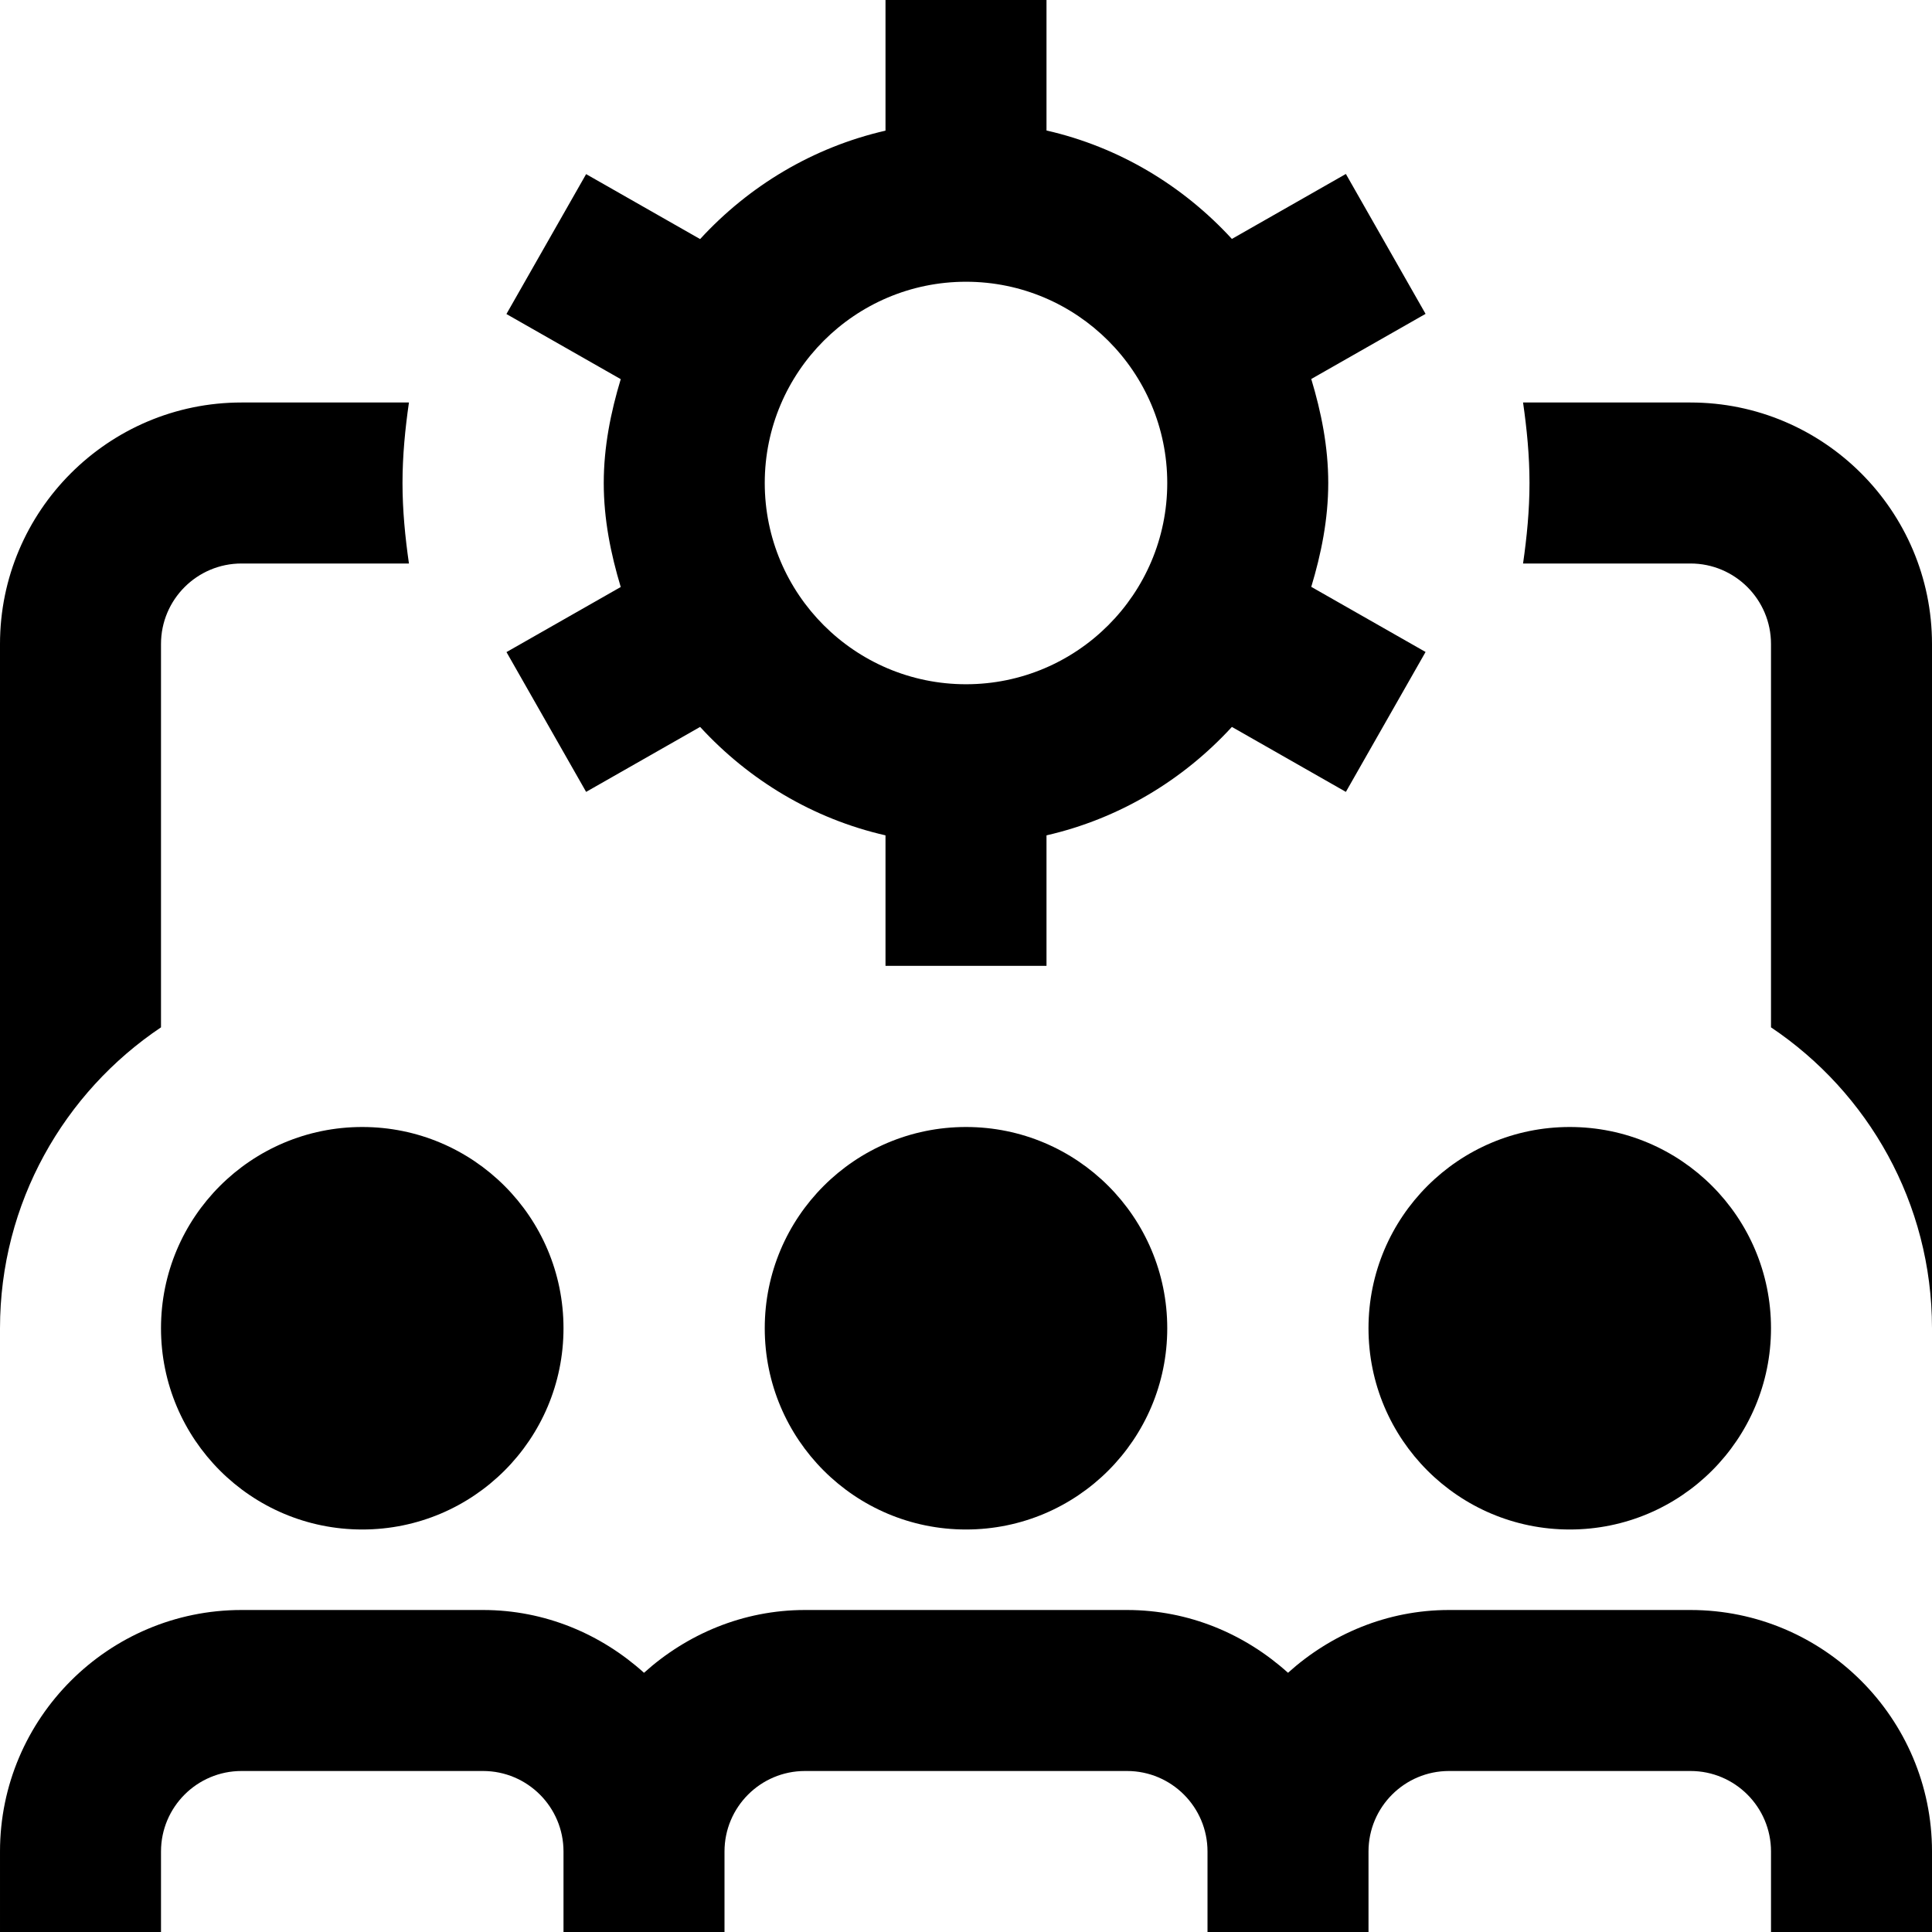 <?xml version="1.0" encoding="UTF-8"?>
<svg xmlns="http://www.w3.org/2000/svg" id="Layer_1" data-name="Layer 1" viewBox="0 0 24 24">
  <path d="m0,16.5v-8.5c0-1.654,1.346-3,3-3h2.08c-.047.327-.08.66-.08,1s.033.673.08,1h-2.08c-.552,0-1,.448-1,1v4.762c-1.205.808-2,2.182-2,3.738ZM21,5h-2.08c.047.327.08.66.08,1s-.033.673-.08,1h2.08c.552,0,1,.448,1,1v4.762c1.205.808,2,2.182,2,3.738v-8.5c0-1.654-1.346-3-3-3Zm0,15h-3c-.771,0-1.468.301-2,.78-.532-.48-1.229-.78-2-.78h-4c-.771,0-1.468.301-2,.78-.532-.48-1.229-.78-2-.78h-3c-1.654,0-3,1.346-3,3v1h2v-1c0-.552.448-1,1-1h3c.552,0,1,.448,1,1v1h2v-1c0-.552.448-1,1-1h4c.552,0,1,.448,1,1v1h2v-1c0-.552.448-1,1-1h3c.552,0,1,.448,1,1v1h2v-1c0-1.654-1.346-3-3-3Zm-1.5-1c1.381,0,2.5-1.119,2.5-2.5s-1.119-2.5-2.5-2.5-2.5,1.119-2.5,2.5,1.119,2.5,2.5,2.5Zm-10-2.5c0,1.381,1.119,2.5,2.5,2.5s2.5-1.119,2.5-2.5-1.119-2.5-2.5-2.5-2.5,1.119-2.5,2.5Zm-7.5,0c0,1.381,1.119,2.5,2.5,2.5s2.5-1.119,2.5-2.5-1.119-2.5-2.5-2.5-2.5,1.119-2.5,2.5Zm4.291-8.399l1.42-.809c-.124-.412-.211-.84-.211-1.291s.087-.88.211-1.291l-1.42-.809.99-1.738,1.416.807c.606-.66,1.4-1.14,2.303-1.347V0h2v1.621c.903.206,1.697.687,2.303,1.347l1.416-.807.99,1.738-1.42.809c.124.412.211.84.211,1.291s-.087.88-.211,1.291l1.42.809-.99,1.738-1.416-.807c-.606.66-1.4,1.14-2.303,1.347v1.621h-2v-1.621c-.903-.206-1.697-.687-2.303-1.347l-1.416.807-.99-1.738Zm3.209-2.101c0,1.379,1.121,2.5,2.5,2.5s2.5-1.121,2.5-2.5-1.121-2.5-2.5-2.5-2.5,1.121-2.5,2.5Z"/>
</svg>
